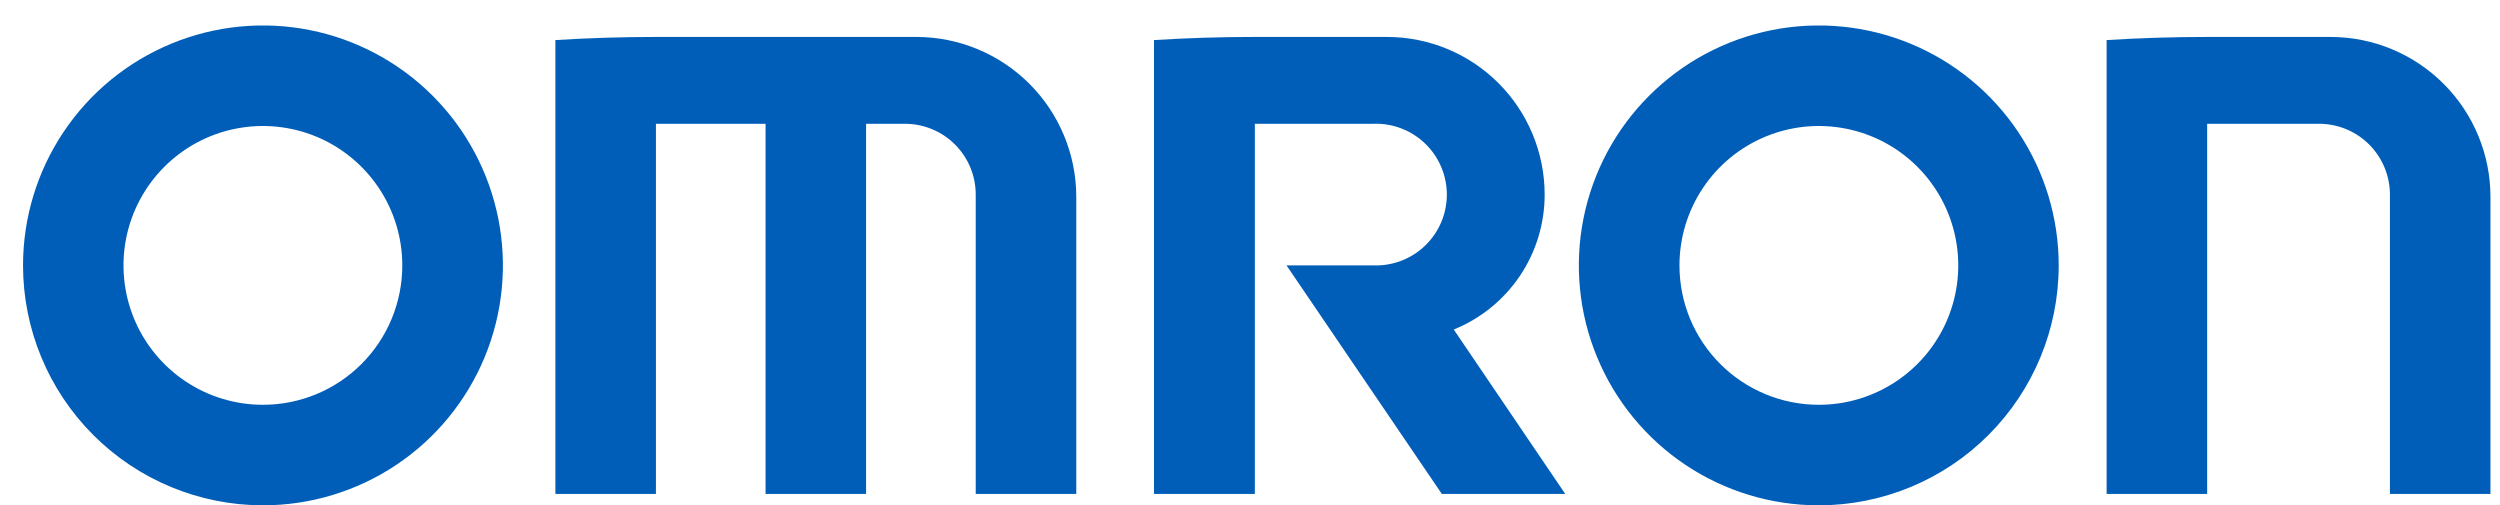<svg width="94" height="19" viewBox="0 0 94 19" fill="none" xmlns="http://www.w3.org/2000/svg">
<g clip-path="url(#clip0_2216_4896)">
<path d="M9.885 15.22C8.848 15.22 7.835 14.913 6.973 14.337C6.111 13.761 5.439 12.942 5.042 11.985C4.646 11.027 4.542 9.973 4.744 8.956C4.946 7.939 5.446 7.006 6.179 6.272C6.912 5.539 7.846 5.04 8.862 4.838C9.879 4.636 10.933 4.74 11.891 5.136C12.848 5.533 13.667 6.205 14.243 7.067C14.819 7.929 15.126 8.942 15.126 9.979C15.127 10.667 14.991 11.349 14.728 11.985C14.465 12.621 14.079 13.199 13.592 13.686C13.105 14.173 12.527 14.559 11.891 14.822C11.255 15.085 10.573 15.22 9.885 15.22ZM9.885 19C11.669 19.001 13.414 18.472 14.898 17.481C16.382 16.49 17.538 15.082 18.222 13.433C18.905 11.785 19.084 9.971 18.736 8.22C18.388 6.47 17.529 4.863 16.268 3.601C15.006 2.339 13.399 1.479 11.649 1.131C9.899 0.783 8.085 0.961 6.436 1.644C4.787 2.326 3.378 3.483 2.387 4.966C1.395 6.45 0.866 8.194 0.866 9.979C0.866 12.371 1.816 14.665 3.508 16.357C5.199 18.049 7.493 18.999 9.885 19Z" fill="#005EB8"/>
<path d="M68.386 19C66.602 19 64.857 18.471 63.374 17.48C61.89 16.488 60.734 15.079 60.051 13.43C59.368 11.782 59.19 9.968 59.538 8.218C59.886 6.468 60.746 4.86 62.008 3.599C63.27 2.337 64.878 1.478 66.628 1.13C68.378 0.783 70.192 0.962 71.84 1.645C73.489 2.328 74.898 3.485 75.889 4.969C76.879 6.453 77.408 8.197 77.407 9.982C77.407 12.374 76.456 14.668 74.764 16.359C73.072 18.05 70.778 19 68.386 19ZM68.386 15.22C69.423 15.221 70.437 14.914 71.299 14.338C72.162 13.762 72.834 12.944 73.231 11.986C73.628 11.028 73.732 9.974 73.53 8.957C73.328 7.94 72.828 7.006 72.095 6.272C71.362 5.539 70.428 5.04 69.411 4.838C68.394 4.636 67.34 4.74 66.382 5.137C65.424 5.534 64.605 6.206 64.03 7.069C63.454 7.931 63.147 8.945 63.148 9.982C63.148 10.67 63.283 11.351 63.546 11.986C63.81 12.622 64.195 13.199 64.682 13.686C65.168 14.172 65.746 14.558 66.381 14.821C67.017 15.085 67.698 15.22 68.386 15.22Z" fill="#005EB8"/>
<path d="M20.883 1.507V18.572H24.663V4.654H28.785V18.572H32.565V4.654H34.026C34.376 4.654 34.722 4.723 35.045 4.857C35.368 4.991 35.662 5.187 35.909 5.434C36.156 5.682 36.352 5.976 36.486 6.299C36.619 6.622 36.688 6.968 36.687 7.318V18.572H40.468V7.404C40.468 5.809 39.834 4.28 38.707 3.152C37.579 2.024 36.05 1.39 34.455 1.389H24.674C23.403 1.389 22.139 1.428 20.883 1.507Z" fill="#005EB8"/>
<path d="M79.209 1.507V18.572H82.989V4.654H87.197C87.904 4.654 88.581 4.935 89.081 5.434C89.58 5.934 89.861 6.611 89.861 7.318V18.572H93.641V7.404C93.641 5.809 93.008 4.28 91.88 3.152C90.753 2.024 89.224 1.39 87.629 1.389H82.986C81.703 1.389 80.46 1.429 79.209 1.507Z" fill="#005EB8"/>
<path d="M43.39 1.507V18.572H47.182V4.654H51.649C52.006 4.642 52.362 4.702 52.695 4.831C53.029 4.959 53.333 5.154 53.589 5.402C53.846 5.651 54.05 5.948 54.19 6.277C54.329 6.606 54.401 6.959 54.401 7.316C54.401 7.674 54.329 8.027 54.19 8.356C54.05 8.685 53.846 8.982 53.589 9.231C53.333 9.479 53.029 9.673 52.695 9.802C52.362 9.93 52.006 9.991 51.649 9.979H48.373L54.213 18.572H58.853L54.661 12.39C55.672 11.981 56.537 11.28 57.146 10.376C57.755 9.473 58.08 8.408 58.079 7.318C58.079 5.745 57.454 4.237 56.342 3.125C55.23 2.014 53.722 1.389 52.15 1.389H47.165C45.895 1.389 44.637 1.428 43.39 1.507Z" fill="#005EB8"/>
</g>
<defs>
<clipPath id="clip0_2216_4896">
<rect width="92.778" height="18.04" fill="white" transform="translate(0.866 0.96)"/>
</clipPath>
</defs>
</svg>
